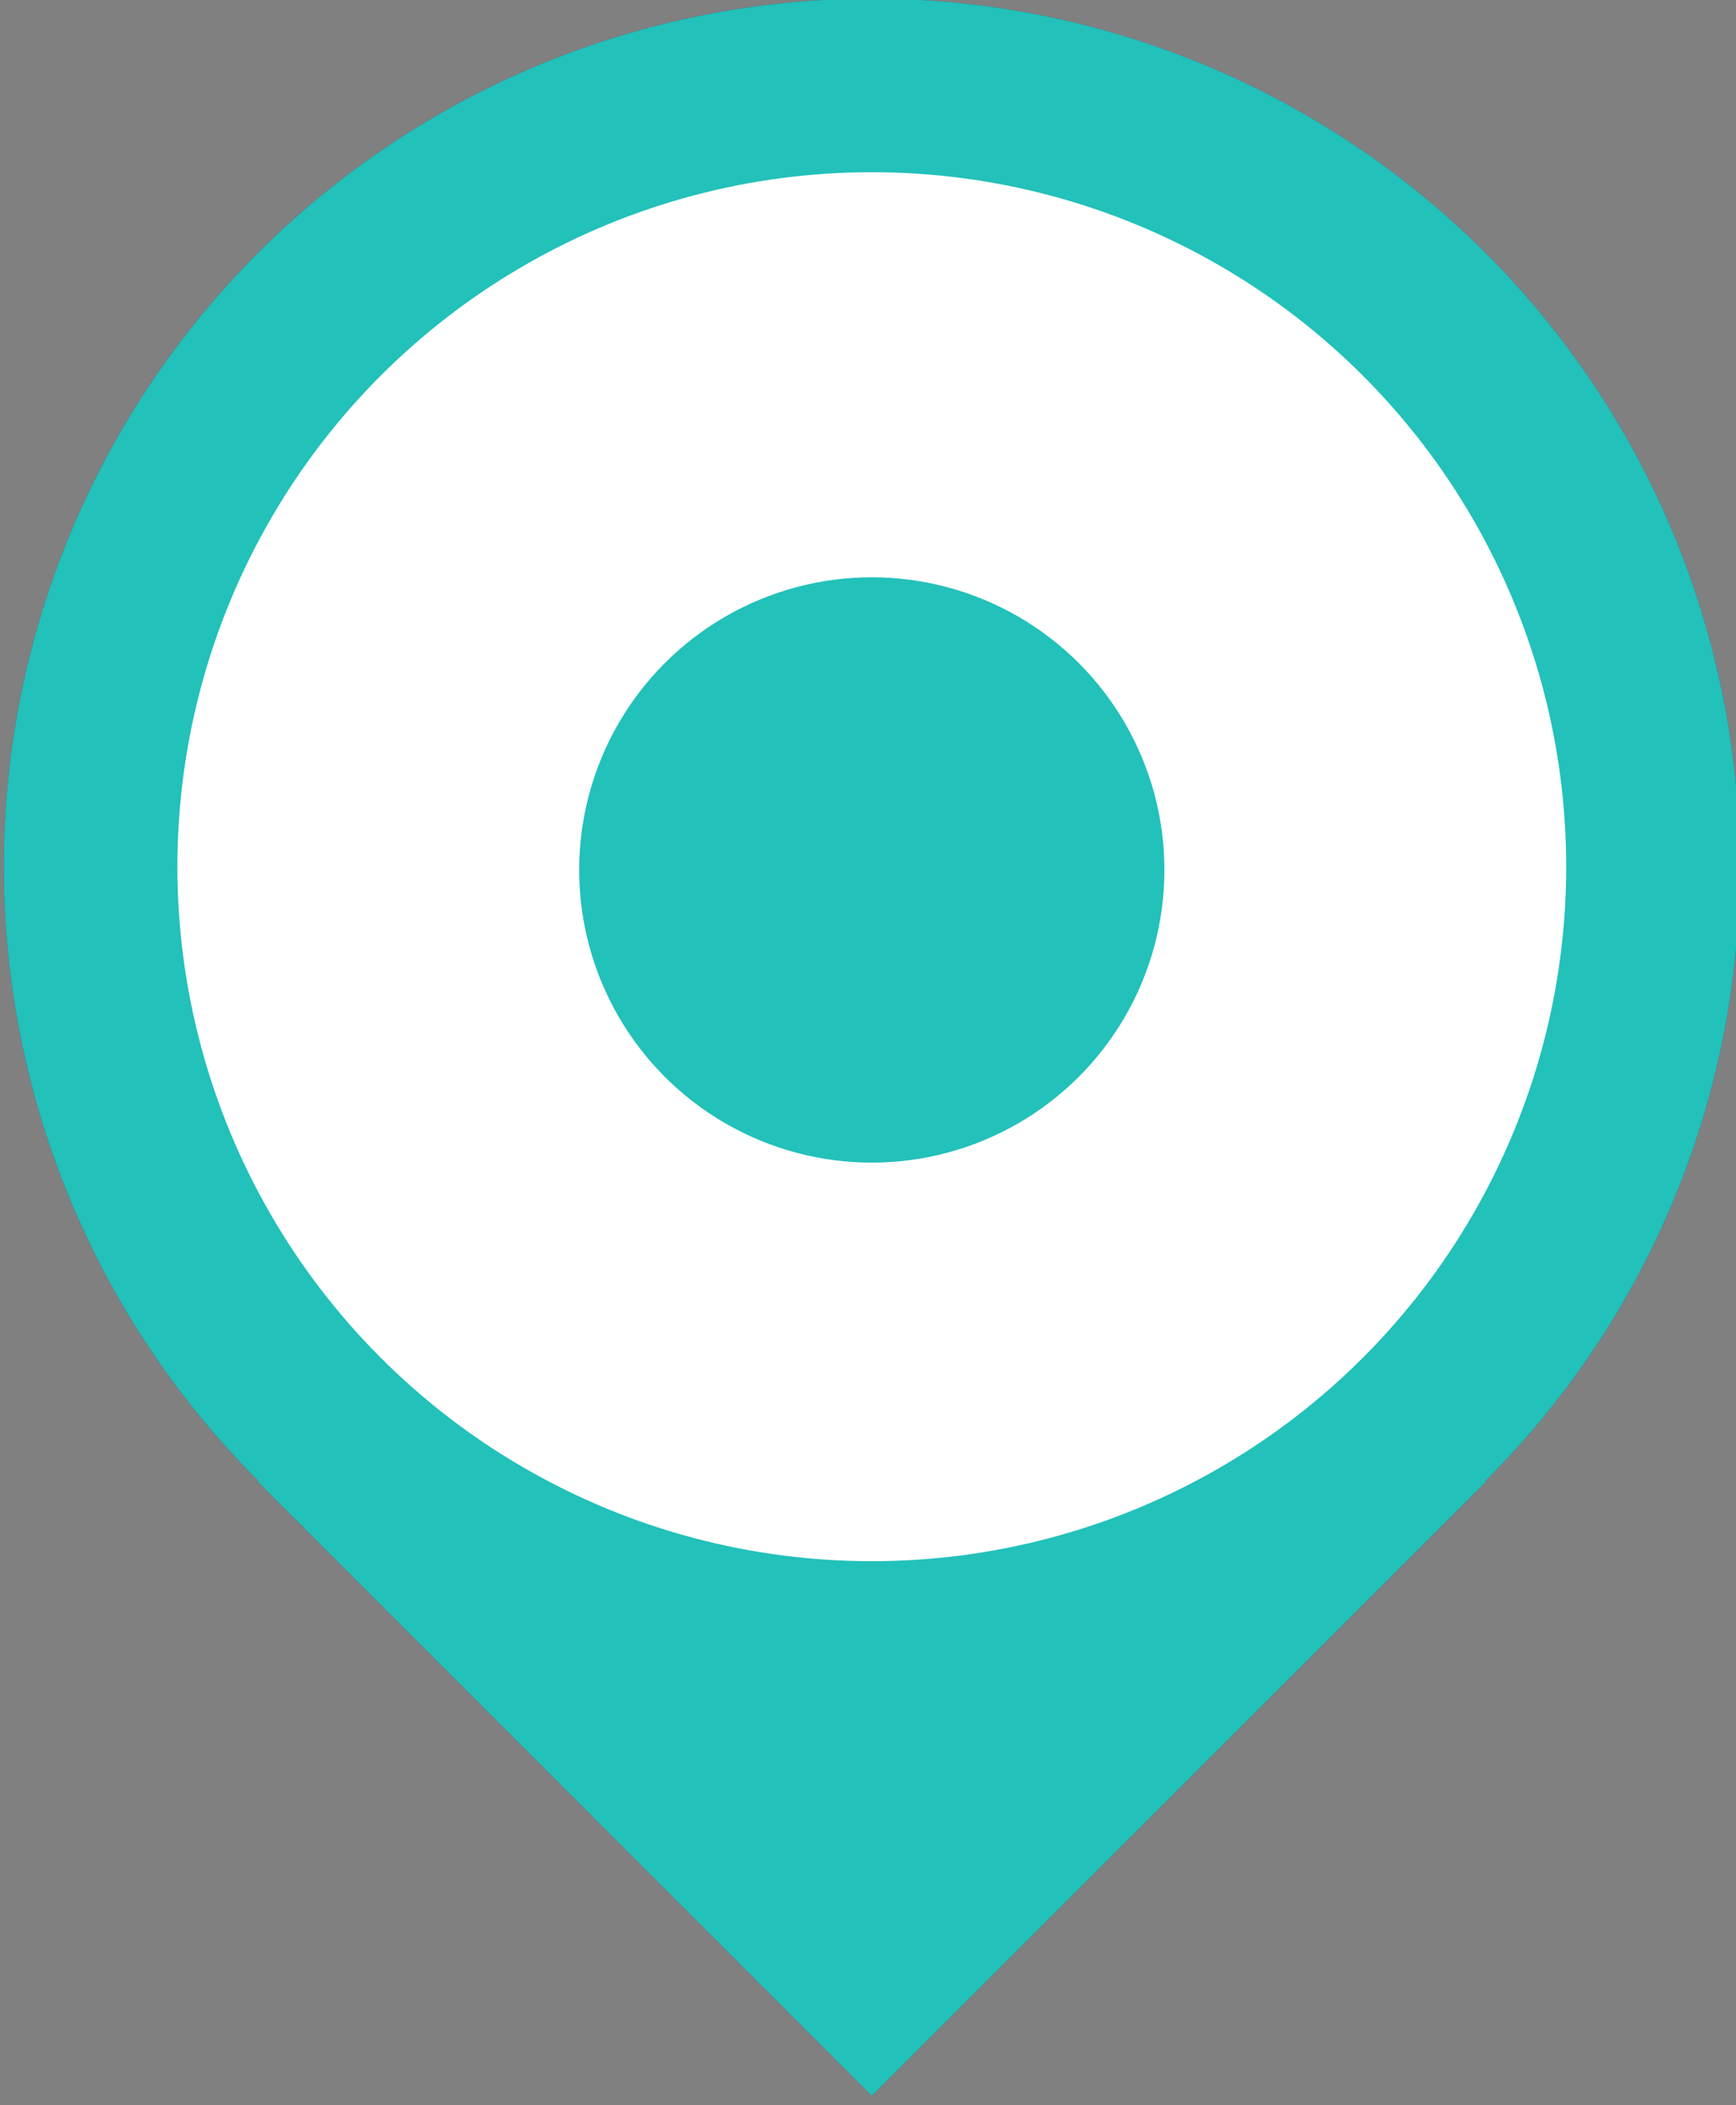 <svg xmlns="http://www.w3.org/2000/svg" viewBox="0 0 160 194"><rect x="0" y="0" width="160" height="194" fill="#808080" stroke="none"/><defs><style>.cls-1{fill:#394881;}.cls-2{fill:#fff;}.cls-3{fill:#22c1ba;}</style></defs><title>pin_adress</title><g id="standard_activ" data-name="standard/activ"><path class="cls-1" d="M160.35,79.87A80,80,0,1,0,23.84,136.5h-.12l56.63,56.63L137,136.5h-.12A79.76,79.76,0,0,0,160.35,79.87Z"/><circle class="cls-2" cx="80.35" cy="79.87" r="64"/></g><g id="adress"><path class="cls-3" d="M160.35,79.87A80,80,0,1,0,23.84,136.5h-.12l56.63,56.63L137,136.5h-.12A79.76,79.76,0,0,0,160.35,79.87Z"/><circle class="cls-2" cx="80.35" cy="79.87" r="64"/><circle class="cls-3" cx="80.35" cy="80.17" r="26.97"/></g></svg>